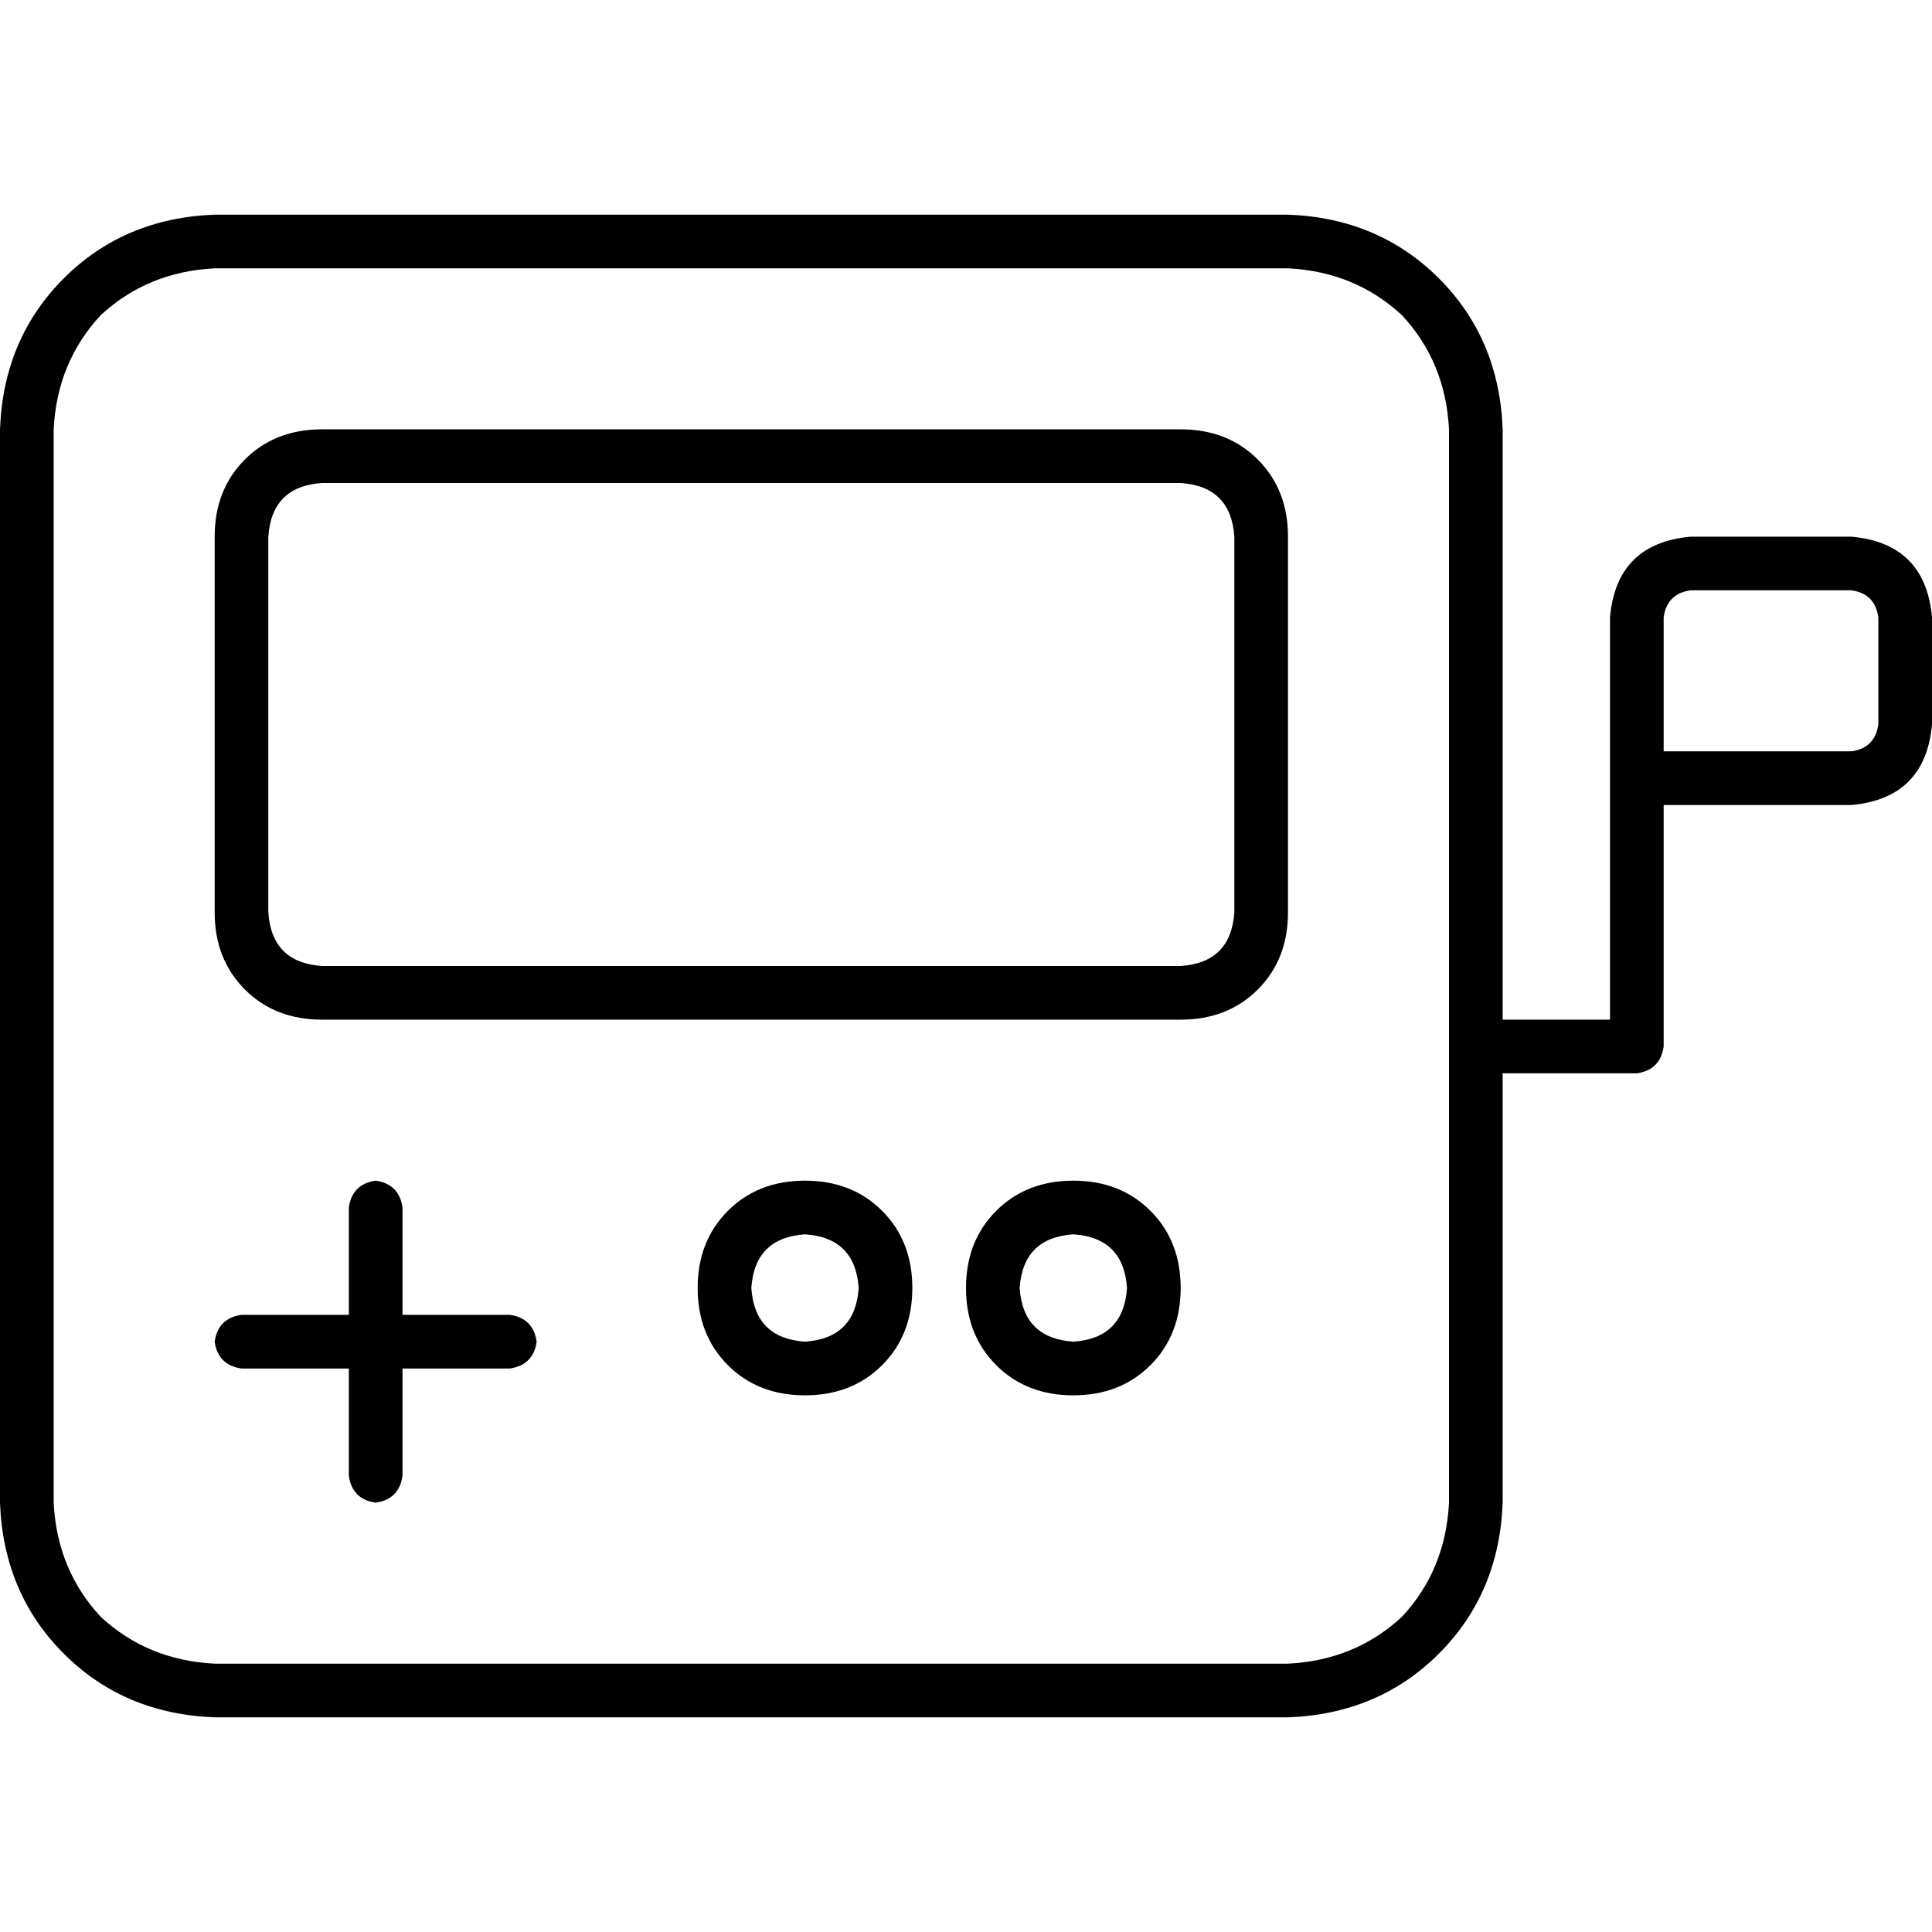 <svg xmlns="http://www.w3.org/2000/svg" viewBox="0 0 512 512">
  <path d="M 341.333 71.111 L 56.889 71.111 L 341.333 71.111 L 56.889 71.111 Q 39.111 72 26.667 83.556 Q 15.111 96 14.222 113.778 L 14.222 398.222 L 14.222 398.222 Q 15.111 416 26.667 428.444 Q 39.111 440 56.889 440.889 L 341.333 440.889 L 341.333 440.889 Q 359.111 440 371.556 428.444 Q 383.111 416 384 398.222 L 384 277.333 L 384 277.333 L 384 113.778 L 384 113.778 Q 383.111 96 371.556 83.556 Q 359.111 72 341.333 71.111 L 341.333 71.111 Z M 398.222 113.778 L 398.222 270.222 L 398.222 113.778 L 398.222 270.222 L 426.667 270.222 L 426.667 270.222 L 426.667 206.222 L 426.667 206.222 L 426.667 163.556 L 426.667 163.556 Q 428.444 144 448 142.222 L 490.667 142.222 L 490.667 142.222 Q 510.222 144 512 163.556 L 512 192 L 512 192 Q 510.222 211.556 490.667 213.333 L 440.889 213.333 L 440.889 213.333 L 440.889 277.333 L 440.889 277.333 Q 440 283.556 433.778 284.444 L 398.222 284.444 L 398.222 284.444 L 398.222 398.222 L 398.222 398.222 Q 397.333 422.222 381.333 438.222 Q 365.333 454.222 341.333 455.111 L 56.889 455.111 L 56.889 455.111 Q 32.889 454.222 16.889 438.222 Q 0.889 422.222 0 398.222 L 0 113.778 L 0 113.778 Q 0.889 89.778 16.889 73.778 Q 32.889 57.778 56.889 56.889 L 341.333 56.889 L 341.333 56.889 Q 365.333 57.778 381.333 73.778 Q 397.333 89.778 398.222 113.778 L 398.222 113.778 Z M 312.889 128 L 85.333 128 L 312.889 128 L 85.333 128 Q 72 128.889 71.111 142.222 L 71.111 241.778 L 71.111 241.778 Q 72 255.111 85.333 256 L 312.889 256 L 312.889 256 Q 326.222 255.111 327.111 241.778 L 327.111 142.222 L 327.111 142.222 Q 326.222 128.889 312.889 128 L 312.889 128 Z M 85.333 113.778 L 312.889 113.778 L 85.333 113.778 L 312.889 113.778 Q 325.333 113.778 333.333 121.778 Q 341.333 129.778 341.333 142.222 L 341.333 241.778 L 341.333 241.778 Q 341.333 254.222 333.333 262.222 Q 325.333 270.222 312.889 270.222 L 85.333 270.222 L 85.333 270.222 Q 72.889 270.222 64.889 262.222 Q 56.889 254.222 56.889 241.778 L 56.889 142.222 L 56.889 142.222 Q 56.889 129.778 64.889 121.778 Q 72.889 113.778 85.333 113.778 L 85.333 113.778 Z M 106.667 320 L 106.667 348.444 L 106.667 320 L 106.667 348.444 L 135.111 348.444 L 135.111 348.444 Q 141.333 349.333 142.222 355.556 Q 141.333 361.778 135.111 362.667 L 106.667 362.667 L 106.667 362.667 L 106.667 391.111 L 106.667 391.111 Q 105.778 397.333 99.556 398.222 Q 93.333 397.333 92.444 391.111 L 92.444 362.667 L 92.444 362.667 L 64 362.667 L 64 362.667 Q 57.778 361.778 56.889 355.556 Q 57.778 349.333 64 348.444 L 92.444 348.444 L 92.444 348.444 L 92.444 320 L 92.444 320 Q 93.333 313.778 99.556 312.889 Q 105.778 313.778 106.667 320 L 106.667 320 Z M 213.333 327.111 Q 200 328 199.111 341.333 Q 200 354.667 213.333 355.556 Q 226.667 354.667 227.556 341.333 Q 226.667 328 213.333 327.111 L 213.333 327.111 Z M 241.778 341.333 Q 241.778 353.778 233.778 361.778 L 233.778 361.778 L 233.778 361.778 Q 225.778 369.778 213.333 369.778 Q 200.889 369.778 192.889 361.778 Q 184.889 353.778 184.889 341.333 Q 184.889 328.889 192.889 320.889 Q 200.889 312.889 213.333 312.889 Q 225.778 312.889 233.778 320.889 Q 241.778 328.889 241.778 341.333 L 241.778 341.333 Z M 270.222 341.333 Q 271.111 354.667 284.444 355.556 Q 297.778 354.667 298.667 341.333 Q 297.778 328 284.444 327.111 Q 271.111 328 270.222 341.333 L 270.222 341.333 Z M 284.444 369.778 Q 272 369.778 264 361.778 L 264 361.778 L 264 361.778 Q 256 353.778 256 341.333 Q 256 328.889 264 320.889 Q 272 312.889 284.444 312.889 Q 296.889 312.889 304.889 320.889 Q 312.889 328.889 312.889 341.333 Q 312.889 353.778 304.889 361.778 Q 296.889 369.778 284.444 369.778 L 284.444 369.778 Z M 448 156.444 Q 441.778 157.333 440.889 163.556 L 440.889 199.111 L 440.889 199.111 L 490.667 199.111 L 490.667 199.111 Q 496.889 198.222 497.778 192 L 497.778 163.556 L 497.778 163.556 Q 496.889 157.333 490.667 156.444 L 448 156.444 L 448 156.444 Z" />
</svg>